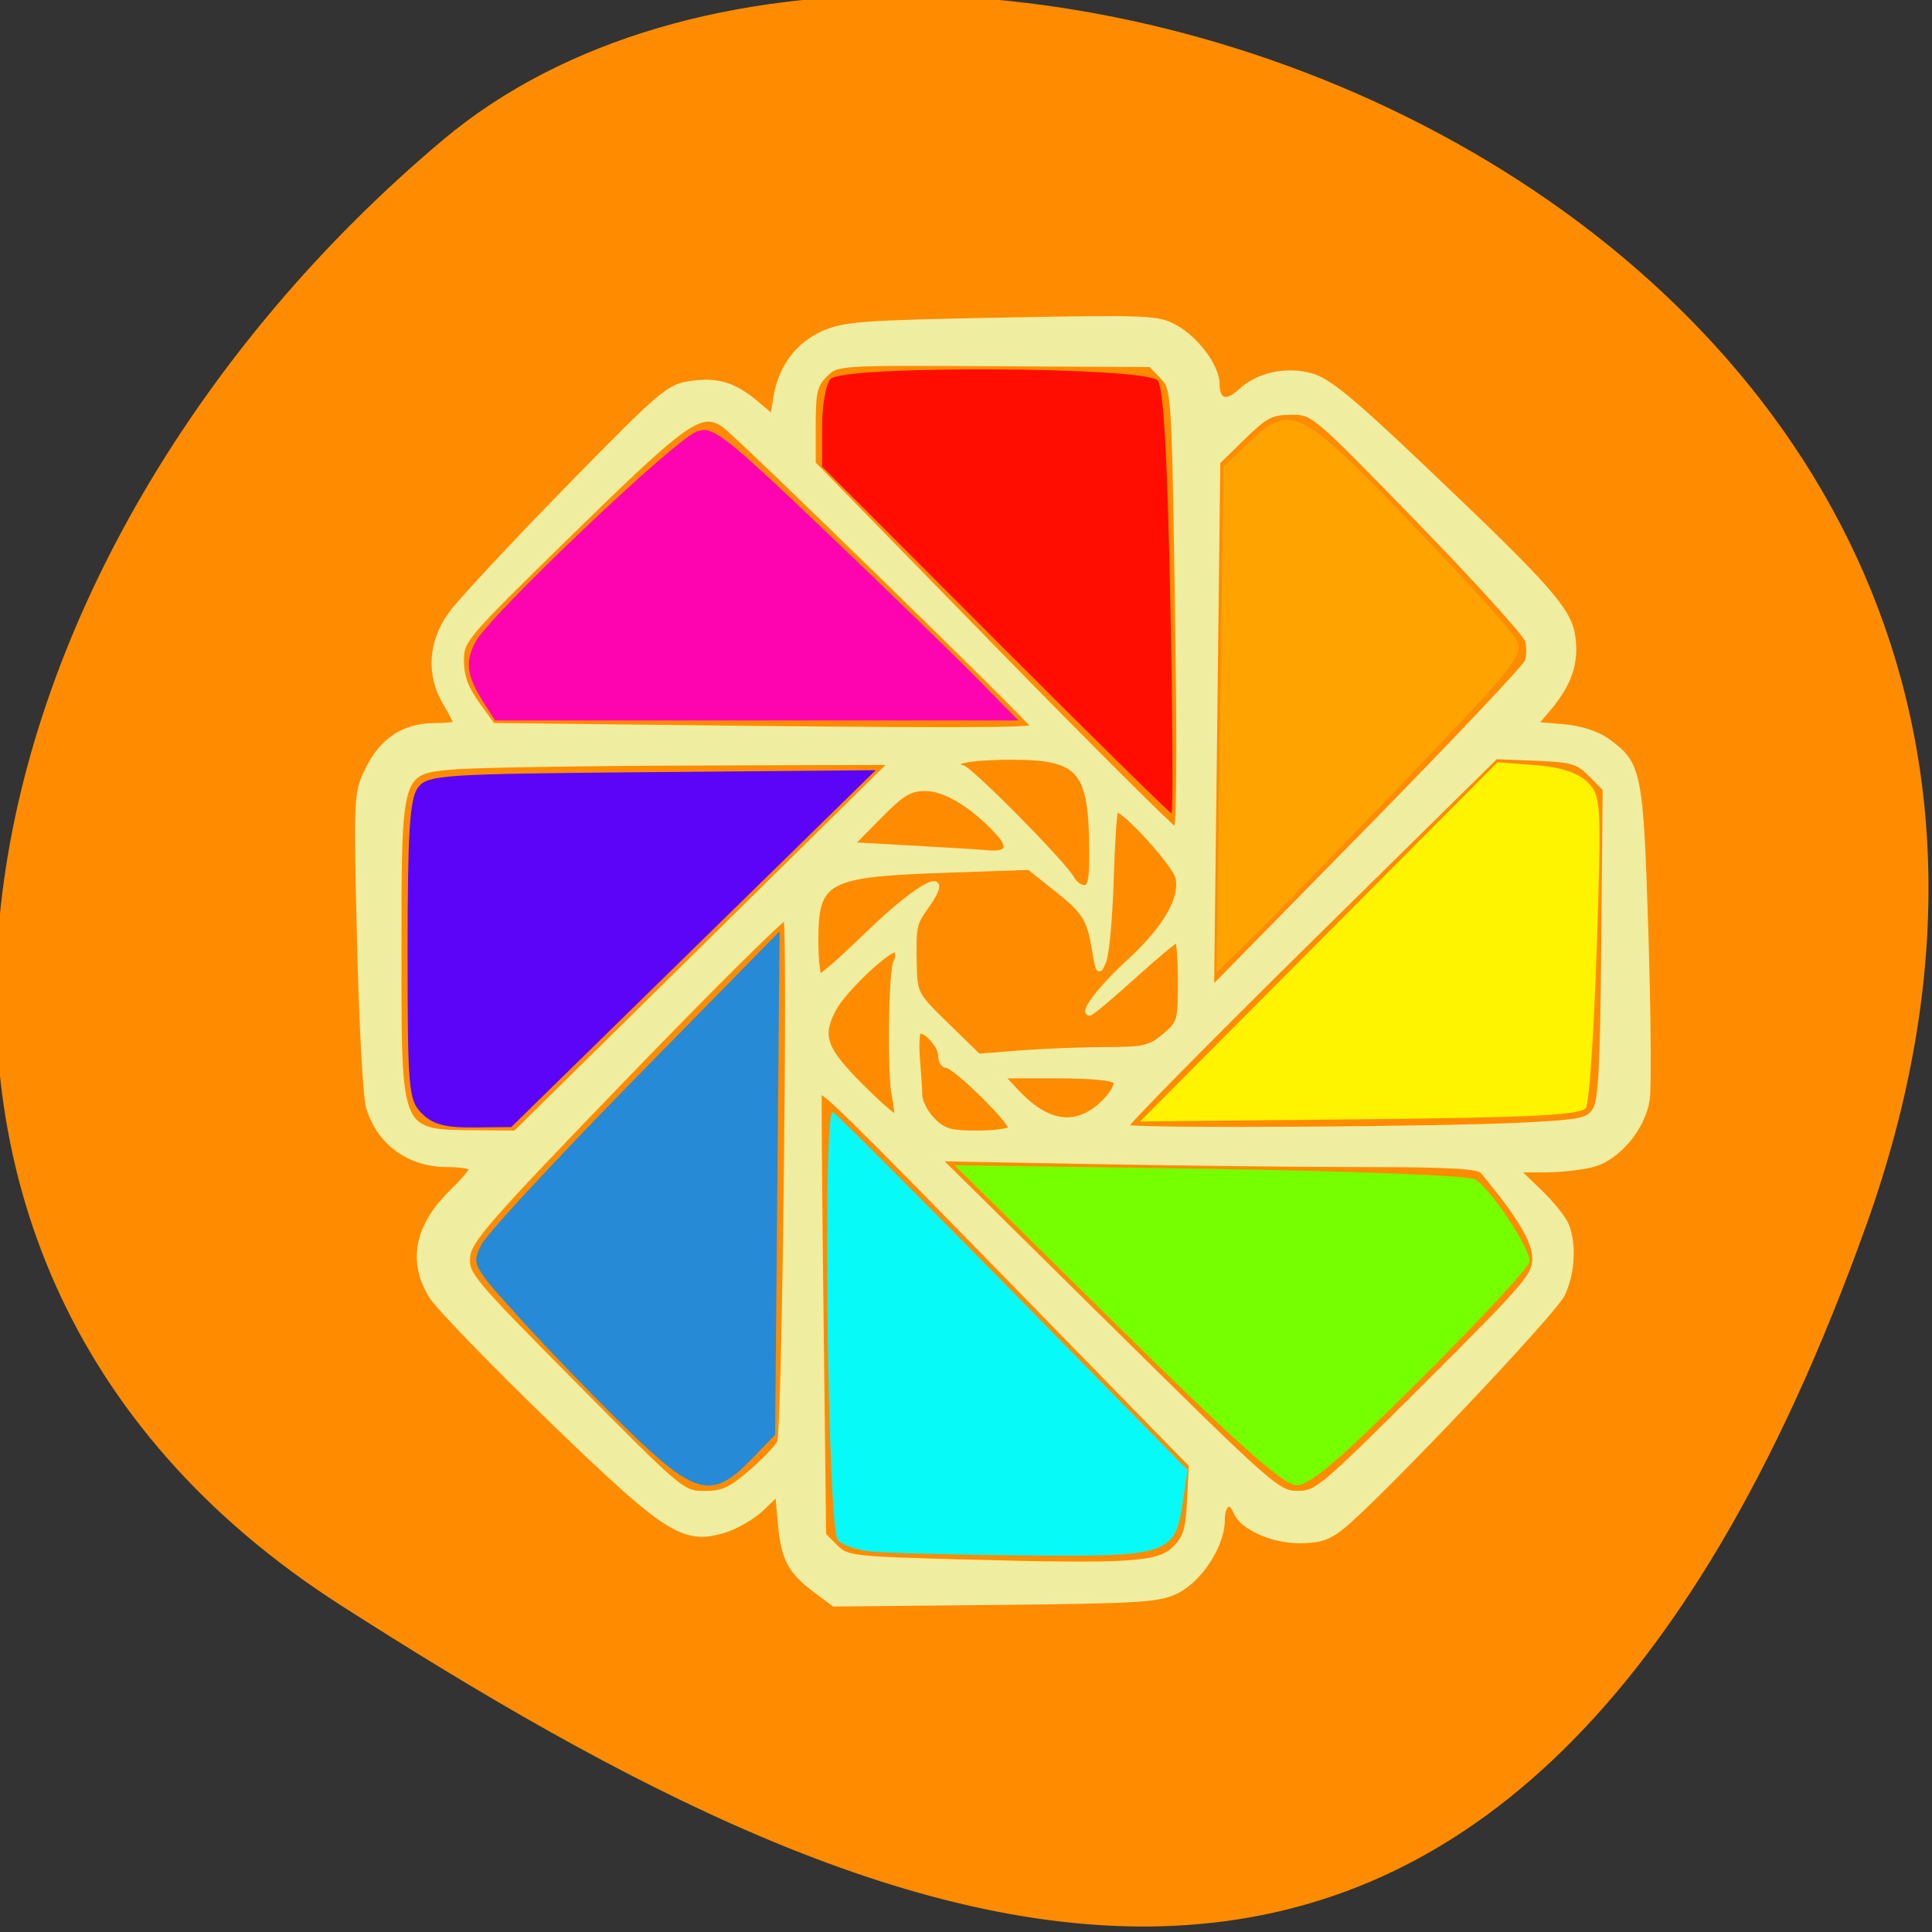 <svg xmlns="http://www.w3.org/2000/svg" viewBox="0 0 256 256"><rect x="0" y="0" width="256" height="256" fill="#333333" stroke="none"/><defs><clipPath><path d="M 0,64 H64 V128 H0 z"/></clipPath></defs><g color="#000"><path d="m -1360.14 1641.33 c 46.11 -98.28 -119.59 -146.07 -181.85 -106.06 -62.25 40.01 -83.52 108.58 -13.01 143.08 70.51 34.501 148.75 61.26 194.86 -37.03 z" transform="matrix(1.037 0 0 1.357 1657.71 -2064.8)" fill="#ff8c00"/></g><path d="m 175.98 339.17 c -4.772 -3.558 -6.01 -5.865 -6.589 -12.257 l -0.521 -5.77 l -2.975 2.856 c -1.636 1.571 -4.792 3.392 -7.01 4.048 -7.375 2.178 -10.473 0.162 -32.22 -20.963 -10.611 -10.31 -20.261 -20.329 -21.443 -22.264 -3.947 -6.46 -2.604 -12.987 3.984 -19.351 1.889 -1.825 3.434 -3.666 3.434 -4.091 0 -0.426 -1.961 -0.774 -4.357 -0.774 -7.134 0 -12.644 -3.994 -14.606 -10.59 -0.551 -1.853 -1.293 -15.599 -1.649 -30.547 -0.638 -26.821 -0.618 -27.24 1.494 -31.622 2.591 -5.379 6.676 -8.099 12.174 -8.104 2.239 -0.002 4.07 -0.195 4.07 -0.43 0 -0.234 -0.898 -1.956 -1.995 -3.826 -3.02 -5.137 -2.675 -11.05 0.929 -16.16 1.608 -2.277 11.233 -12.664 21.389 -23.08 17.481 -17.932 18.694 -18.974 22.774 -19.565 4.947 -0.716 7.983 0.219 12.145 3.739 l 2.939 2.486 l 0.587 -3.594 c 0.913 -5.589 3.985 -9.757 8.755 -11.878 3.824 -1.7 7.197 -1.95 32.776 -2.429 26.994 -0.505 28.692 -0.434 31.865 1.337 3.921 2.187 7.662 7.277 7.662 10.424 0 3.207 1.738 3.787 4.245 1.419 3.233 -3.053 8.35 -4.206 13.04 -2.937 3.09 0.836 7.34 4.329 20.366 16.736 23.547 22.427 27.08 26.43 27.749 31.48 0.629 4.714 -0.677 8.558 -4.425 13.03 l -2.526 3.01 l 5.102 0.425 c 3.22 0.268 6.223 1.228 8.141 2.601 5.896 4.22 6.178 5.618 7.107 35.21 0.465 14.811 0.581 28.701 0.258 30.866 -0.775 5.196 -5.316 10.68 -9.904 11.961 -1.952 0.545 -5.92 0.998 -8.817 1.01 l -5.267 0.016 l 4.15 3.989 c 2.283 2.194 4.545 5.03 5.03 6.31 1.36 3.596 1.042 8.776 -0.777 12.639 -1.562 3.318 -33.397 37.01 -40.38 42.732 -2.579 2.114 -4.226 2.66 -8.03 2.66 -4.967 0 -10.534 -2.553 -11.588 -5.314 -0.962 -2.52 -2.519 -1.519 -2.519 1.62 0 4.476 -4.095 10.832 -8.347 12.956 -3.269 1.633 -6.535 1.839 -33.31 2.103 l -29.689 0.293 l -3.222 -2.402 z m 65.885 -7.786 c 1.995 -2.01 2.452 -3.504 2.718 -8.919 l 0.32 -6.508 l -32.811 -33.694 c -30.389 -31.21 -35.14 -35.878 -35.596 -34.986 -0.092 0.181 0.048 18.621 0.311 40.977 l 0.479 40.648 l 2.179 2.191 c 2.098 2.109 2.977 2.213 23.464 2.77 30.802 0.838 35.962 0.509 38.935 -2.48 z m -77.8 -14.12 c 2.534 -2.195 4.868 -4.686 5.186 -5.535 0.899 -2.397 1.985 -96.15 1.121 -96.69 -0.421 -0.262 -13.69 12.943 -29.485 29.343 -25.353 26.324 -28.755 30.22 -29.02 33.21 -0.289 3.25 0.53 4.235 19.583 23.526 19.651 19.897 19.933 20.13 23.947 20.13 3.383 0 4.832 -0.667 8.669 -3.991 z m 123.98 -15.985 c 18.584 -18.576 19.983 -20.22 19.98 -23.418 -0.004 -3.147 -2.88 -7.951 -9.614 -16.05 -0.741 -0.891 -6.141 -1.204 -20.835 -1.205 -10.909 -0.001 -33.2 -0.245 -49.52 -0.543 l -29.689 -0.541 l 31.13 30.837 c 30 29.725 31.26 30.838 34.849 30.867 3.577 0.029 4.512 -0.758 23.707 -19.946 z m -150.56 -63.05 c 9.252 -9.132 24.821 -24.511 34.597 -34.18 l 17.775 -17.572 l -36.93 0.12 c -20.311 0.066 -39.946 0.391 -43.634 0.722 -10.127 0.91 -10.05 0.655 -10.05 34.32 -0.002 33.614 -0.267 33 14.302 33.13 l 7.121 0.061 l 16.822 -16.604 z m 74.21 15.767 c 0.589 -0.958 -10.263 -11.678 -11.823 -11.678 -0.566 0 -1.029 -0.799 -1.029 -1.776 0 -2.036 -3.383 -5.507 -4.151 -4.259 -0.28 0.456 -0.345 2.759 -0.143 5.117 0.202 2.358 0.388 5.282 0.415 6.497 0.026 1.215 1.106 3.273 2.399 4.573 1.972 1.983 3.274 2.363 8.08 2.363 3.153 0 5.965 -0.376 6.248 -0.836 z m 95.17 -0.691 c 9.735 -0.533 10.954 -0.804 12.194 -2.707 1.105 -1.695 1.429 -7.775 1.634 -30.675 l 0.256 -28.561 l -2.649 -2.674 c -2.369 -2.391 -3.432 -2.706 -10.06 -2.971 l -7.407 -0.297 l -34.24 33.829 c -18.833 18.606 -34.07 34.12 -33.852 34.466 0.465 0.759 58.67 0.437 74.12 -0.41 z m -77.976 -4.204 c 1.514 -1.5 2.458 -3.207 2.098 -3.793 -0.412 -0.67 -4.43 -1.065 -10.833 -1.065 h -10.179 l 2.813 3.01 c 5.766 6.16 11.131 6.777 16.1 1.852 z m -38.56 -1.034 c -0.879 -3.951 -0.64 -23.358 0.307 -24.898 0.361 -0.587 0.388 -1.504 0.06 -2.037 -0.72 -1.17 -9.599 7.129 -11.544 10.79 -2.654 4.996 -1.838 7.37 4.844 14.09 3.424 3.442 6.417 6.06 6.651 5.829 0.234 -0.235 0.091 -1.932 -0.318 -3.771 z m 38.846 -8.631 c 7.02 -0.005 8.132 -0.263 10.774 -2.498 2.833 -2.396 2.947 -2.786 2.947 -10.11 0 -4.189 -0.284 -7.616 -0.63 -7.616 -0.346 0 -3.971 3.03 -8.05 6.739 -4.084 3.706 -7.694 6.739 -8.02 6.739 -1.515 0 2.183 -4.808 7.31 -9.503 6.579 -6.03 9.785 -11.561 8.939 -15.436 -0.563 -2.578 -10.522 -13.441 -11.458 -12.5 -0.26 0.261 -0.645 6.084 -0.856 12.94 -0.211 6.856 -0.814 13.548 -1.34 14.872 -0.9 2.264 -0.999 2.151 -1.674 -1.925 -0.978 -5.909 -1.749 -7.132 -7.261 -11.511 l -4.775 -3.794 l -15.06 0.518 c -22.431 0.772 -24.16 1.707 -24.16 13.08 0 3.589 0.348 6.525 0.773 6.525 0.425 0 4.371 -3.502 8.769 -7.783 10.03 -9.76 16.06 -12.562 10.626 -4.934 -2.124 2.981 -2.24 3.578 -2.085 10.744 0.11 5.106 0.272 5.402 5.962 10.965 l 5.849 5.717 l 7.799 -0.61 c 4.289 -0.336 11.321 -0.613 15.626 -0.616 z m 77.48 -71.55 c 0.322 -0.965 0.337 -2.698 0.033 -3.851 -0.304 -1.153 -9.285 -11.1 -19.959 -22.1 -19.394 -19.992 -19.41 -20.01 -23.549 -19.976 -3.631 0.026 -4.715 0.593 -8.797 4.602 l -4.655 4.573 l -0.571 48.616 l -0.571 48.616 l 28.742 -29.362 c 15.808 -16.15 29.01 -30.15 29.327 -31.12 z m -80.06 35.21 c -0.054 -15.253 -2.01 -17.569 -14.871 -17.569 -4.924 0 -9.201 0.432 -9.528 0.963 -0.326 0.529 -0.082 0.963 0.541 0.963 1.237 0 18.718 17.725 20.18 20.457 0.494 0.927 1.53 1.685 2.302 1.685 1.096 0 1.398 -1.423 1.38 -6.498 z m -17.277 -3.728 c -4.538 -4.958 -9.656 -8.07 -13.284 -8.07 -2.941 0 -4.271 0.804 -8.583 5.193 l -5.102 5.193 l 11.36 0.628 c 6.248 0.345 12.437 0.73 13.754 0.856 3.765 0.358 4.425 -0.996 1.855 -3.805 z m 33.04 -41.04 c -0.633 -40.39 -0.653 -40.689 -2.781 -42.917 l -2.144 -2.244 l -28.836 -0.163 c -28.823 -0.163 -28.837 -0.162 -31.03 2.028 -1.888 1.888 -2.191 3.174 -2.191 9.298 v 7.107 l 32.887 33.782 c 18.09 18.58 33.3 33.782 33.808 33.782 0.585 0 0.688 -14.843 0.283 -40.673 z m -26.435 21.587 c -0.467 -1.164 -54.55 -54.03 -56.907 -55.628 -4.256 -2.882 -6.87 -1.046 -28.02 19.688 -19.933 19.537 -20.291 19.958 -20.275 23.835 0.012 2.838 0.823 5.065 2.884 7.926 l 2.867 3.979 l 24.19 0.275 c 60.18 0.683 75.56 0.668 75.27 -0.074 z" stroke-opacity="0.992" fill="#eeeda1" stroke="#eeeda1" fill-opacity="0.992" stroke-width="0.96" transform="matrix(0.721 0 0 0.719 -18.702 -33.07)"/><g fill-opacity="0.906"><path d="m 131.89 84.8 l -22.958 -22.973 v -5.249 c 0 -2.887 0.511 -5.76 1.136 -6.385 1.798 -1.798 41.816 -1.593 43.32 0.222 0.786 0.947 1.296 9.838 1.685 29.358 0.307 15.4 0.381 28 0.165 28 -0.216 0 -10.723 -10.338 -23.351 -22.973 z" fill="#f00"/><path d="m 174.75 124.8 l 23.676 -23.796 l 5.03 0.387 c 3.365 0.259 5.65 1.01 6.907 2.266 1.799 1.799 1.851 2.726 1.219 21.878 -0.363 10.999 -1 20.558 -1.426 21.241 -0.599 0.971 -7.134 1.305 -29.924 1.531 l -29.16 0.289 l 23.676 -23.796 z" fill="#ff0"/></g><path d="m 148 175.6 l -21.516 -21.2 l 33.604 0.484 c 18.482 0.266 34.378 0.886 35.32 1.377 1.933 1 7.276 8.99 7.276 10.876 0 0.673 -6.415 7.621 -14.256 15.441 -10.638 10.609 -14.847 14.217 -16.586 14.217 -1.765 0 -7.548 -5.14 -23.846 -21.2 z" fill="#76ff00" fill-opacity="0.996"/><path d="m 115.4 205.58 c -1.914 -0.202 -3.888 -0.876 -4.387 -1.498 -1.379 -1.718 -2.034 -57.57 -0.665 -56.723 0.594 0.365 11.416 11.185 24.05 24.04 l 22.97 23.379 l -0.652 4.346 c -1.03 6.871 -1.924 7.165 -21.238 6.979 -9.13 -0.088 -18.16 -0.324 -20.08 -0.526 z" fill="#00fdfe" fill-opacity="0.976"/><path d="m 83.16 189.45 c -4.159 -4.04 -10.526 -10.618 -14.15 -14.625 -6.502 -7.192 -6.568 -7.32 -5.199 -9.944 0.763 -1.462 9.962 -11.394 20.442 -22.07 l 19.05 -19.414 l -0.296 33.36 l -0.296 33.36 l -3.233 3.335 c -5.105 5.267 -7.333 4.721 -16.323 -4 z" fill="#008afd" fill-opacity="0.847"/><g fill-opacity="0.969"><path d="m 55.901 147.55 c -1.773 -1.773 -1.894 -3.157 -1.894 -21.601 0 -15.518 0.286 -20.1 1.343 -21.545 1.273 -1.742 2.896 -1.852 31.02 -2.095 l 29.672 -0.257 l -24.15 23.646 l -24.15 23.646 l -4.972 0.05 c -3.755 0.038 -5.436 -0.413 -6.866 -1.844 z" fill="#5800fe"/><path d="m 64.23 93.33 c -2.398 -3.747 -2.662 -5.502 -1.24 -8.252 1.779 -3.44 26.27 -26.742 29.325 -27.898 2.104 -0.797 3.618 0.379 17.278 13.42 8.235 7.861 17.301 16.671 20.15 19.577 l 5.176 5.284 h -34.662 h -34.662 l -1.364 -2.131 z" fill="#fe00b5"/></g><path d="m 161.66 95.35 l 0.48 -33.51 l 3.216 -3.078 c 5.649 -5.407 6.778 -4.861 21.411 10.34 7.127 7.404 13.477 14.431 14.11 15.615 1.078 2.01 0.182 3.166 -14.07 18.05 -8.371 8.743 -17.562 18.19 -20.425 20.995 l -5.205 5.099 l 0.48 -33.51 z" fill="#ffa500" fill-opacity="0.906"/></svg>